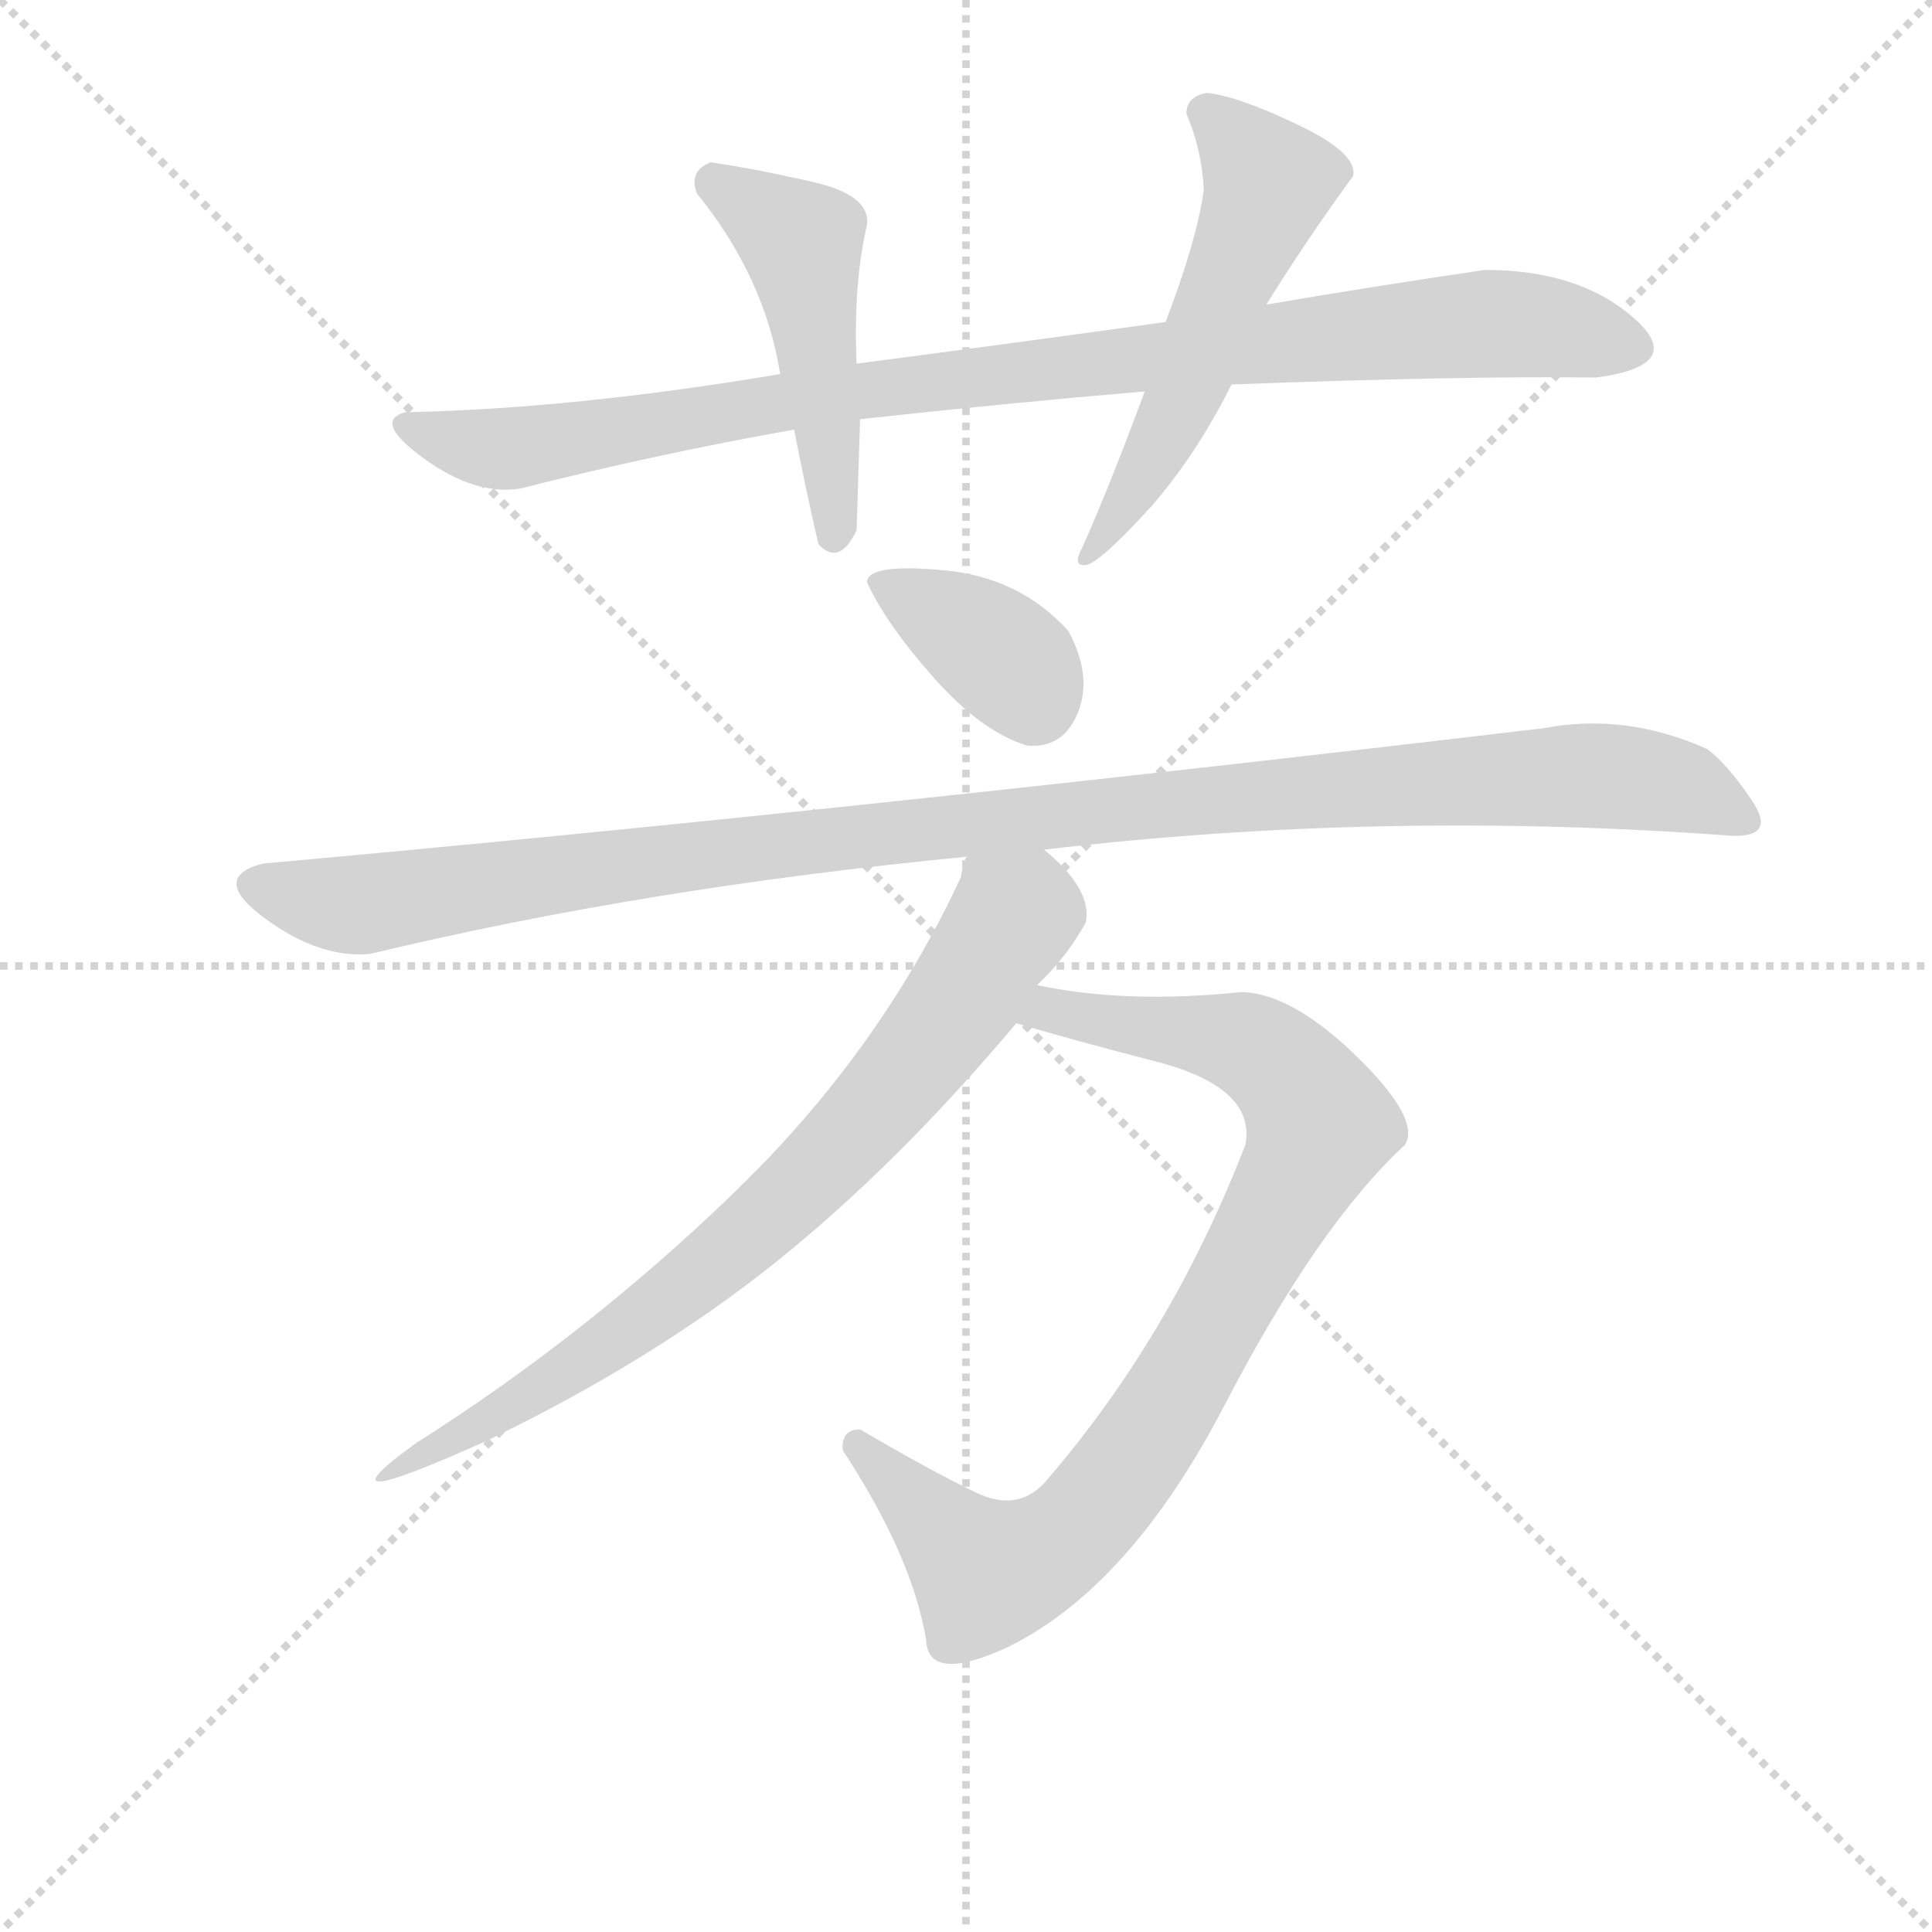 <svg version="1.1" viewBox="0 0 1024 1024" xmlns="http://www.w3.org/2000/svg">
  <g stroke="lightgray" stroke-dasharray="1,1" stroke-width="1" transform="scale(4, 4)">
    <line x1="0" y1="0" x2="256" y2="256"></line>
    <line x1="256" y1="0" x2="0" y2="256"></line>
    <line x1="128" y1="0" x2="128" y2="256"></line>
    <line x1="0" y1="128" x2="256" y2="128"></line>
  </g>
<g transform="scale(0.92, -0.92) translate(60, -900)">
   <style type="text/css">
    @keyframes keyframes0 {
      from {
       stroke: blue;
       stroke-dashoffset: 959;
       stroke-width: 128;
       }
       76% {
       animation-timing-function: step-end;
       stroke: blue;
       stroke-dashoffset: 0;
       stroke-width: 128;
       }
       to {
       stroke: black;
       stroke-width: 1024;
       }
       }
       #make-me-a-hanzi-animation-0 {
         animation: keyframes0 1.03s both;
         animation-delay: 0s;
         animation-timing-function: linear;
       }
    @keyframes keyframes1 {
      from {
       stroke: blue;
       stroke-dashoffset: 482;
       stroke-width: 128;
       }
       61% {
       animation-timing-function: step-end;
       stroke: blue;
       stroke-dashoffset: 0;
       stroke-width: 128;
       }
       to {
       stroke: black;
       stroke-width: 1024;
       }
       }
       #make-me-a-hanzi-animation-1 {
         animation: keyframes1 0.642s both;
         animation-delay: 1.03s;
         animation-timing-function: linear;
       }
    @keyframes keyframes2 {
      from {
       stroke: blue;
       stroke-dashoffset: 548;
       stroke-width: 128;
       }
       64% {
       animation-timing-function: step-end;
       stroke: blue;
       stroke-dashoffset: 0;
       stroke-width: 128;
       }
       to {
       stroke: black;
       stroke-width: 1024;
       }
       }
       #make-me-a-hanzi-animation-2 {
         animation: keyframes2 0.696s both;
         animation-delay: 1.673s;
         animation-timing-function: linear;
       }
    @keyframes keyframes3 {
      from {
       stroke: blue;
       stroke-dashoffset: 370;
       stroke-width: 128;
       }
       55% {
       animation-timing-function: step-end;
       stroke: blue;
       stroke-dashoffset: 0;
       stroke-width: 128;
       }
       to {
       stroke: black;
       stroke-width: 1024;
       }
       }
       #make-me-a-hanzi-animation-3 {
         animation: keyframes3 0.551s both;
         animation-delay: 2.369s;
         animation-timing-function: linear;
       }
    @keyframes keyframes4 {
      from {
       stroke: blue;
       stroke-dashoffset: 1117;
       stroke-width: 128;
       }
       78% {
       animation-timing-function: step-end;
       stroke: blue;
       stroke-dashoffset: 0;
       stroke-width: 128;
       }
       to {
       stroke: black;
       stroke-width: 1024;
       }
       }
       #make-me-a-hanzi-animation-4 {
         animation: keyframes4 1.159s both;
         animation-delay: 2.92s;
         animation-timing-function: linear;
       }
    @keyframes keyframes5 {
      from {
       stroke: blue;
       stroke-dashoffset: 877;
       stroke-width: 128;
       }
       74% {
       animation-timing-function: step-end;
       stroke: blue;
       stroke-dashoffset: 0;
       stroke-width: 128;
       }
       to {
       stroke: black;
       stroke-width: 1024;
       }
       }
       #make-me-a-hanzi-animation-5 {
         animation: keyframes5 0.964s both;
         animation-delay: 4.079s;
         animation-timing-function: linear;
       }
    @keyframes keyframes6 {
      from {
       stroke: blue;
       stroke-dashoffset: 729;
       stroke-width: 128;
       }
       70% {
       animation-timing-function: step-end;
       stroke: blue;
       stroke-dashoffset: 0;
       stroke-width: 128;
       }
       to {
       stroke: black;
       stroke-width: 1024;
       }
       }
       #make-me-a-hanzi-animation-6 {
         animation: keyframes6 0.843s both;
         animation-delay: 5.042s;
         animation-timing-function: linear;
       }
</style>
<path d="M 795.5 744.5 Q 727.5 734.5 669.5 724.5 L 611.5 714.5 Q 525.5 702.5 433.5 690.5 L 389.5 684.5 Q 270.5 664.5 173.5 662.5 Q 154.5 657.5 184.0 636.0 Q 213.5 614.5 239.5 618.5 Q 318.5 638.5 397.5 652.5 L 435.5 658.5 Q 517.5 667.5 599.5 674.5 L 649.5 678.5 Q 782.5 683.5 859.5 682.5 Q 912.5 689.5 881.0 717.0 Q 849.5 744.5 795.5 744.5 Z" fill="lightgray"></path> 
<path d="M 433.5 690.5 Q 431.5 736.5 439.5 770.5 Q 441.5 787.5 409.0 795.0 Q 376.5 802.5 349.5 806.5 Q 336.5 801.5 341.5 788.5 Q 380.5 740.5 389.5 684.5 L 397.5 652.5 Q 404.5 616.5 411.5 586.5 Q 423.5 573.5 433.5 594.5 Q 434.5 627.5 435.5 658.5 L 433.5 690.5 Z" fill="lightgray"></path> 
<path d="M 669.5 724.5 Q 694.5 764.5 719.5 798.5 Q 722.5 811.5 688.0 828.0 Q 653.5 844.5 635.5 846.5 Q 623.5 844.5 623.5 834.5 Q 632.5 813.5 633.5 790.5 Q 629.5 761.5 611.5 714.5 L 599.5 674.5 Q 579.5 620.5 563.5 584.5 Q 557.5 573.5 565.5 574.5 Q 573.5 575.5 603.5 608.5 Q 629.5 638.5 649.5 678.5 L 669.5 724.5 Z" fill="lightgray"></path> 
<path d="M 531.5 470.5 Q 552.5 468.5 561.0 489.5 Q 569.5 510.5 555.5 536.5 Q 527.5 567.5 483.5 571.5 Q 439.5 575.5 439.5 564.5 Q 450.5 540.5 478.0 509.5 Q 505.5 478.5 531.5 470.5 Z" fill="lightgray"></path> 
<path d="M 541.5 410.5 Q 736.5 433.5 937.5 418.5 Q 963.5 417.5 949.5 438.5 Q 935.5 459.5 923.5 468.5 Q 876.5 489.5 829.5 480.5 Q 424.5 432.5 91.5 402.5 Q 60.5 394.5 92.5 371.0 Q 124.5 347.5 153.5 350.5 Q 311.5 388.5 497.5 406.5 L 541.5 410.5 Z" fill="lightgray"></path> 
<path d="M 435.5 76.5 Q 424.5 76.5 425.5 64.5 Q 465.5 3.5 473.5 -44.5 Q 474.5 -70.5 521.5 -48.5 Q 591.5 -13.5 645.5 90.5 Q 699.5 194.5 749.5 240.5 Q 758.5 255.5 721.5 291.5 Q 684.5 327.5 655.5 328.5 Q 588.5 321.5 537.5 332.5 C 507.5 337.5 496.5 318.5 525.5 310.5 Q 555.5 301.5 609.5 287.5 Q 663.5 272.5 657.5 240.5 Q 614.5 129.5 541.5 45.5 Q 525.5 28.5 501.5 40.5 Q 476.5 52.5 435.5 76.5 Z" fill="lightgray"></path> 
<path d="M 537.5 332.5 Q 554.5 348.5 565.5 368.5 Q 569.5 387.5 541.5 410.5 C 519.5 431.5 507.5 434.5 497.5 406.5 Q 495.5 406.5 493.5 394.5 Q 446.5 293.5 362.5 212.5 Q 277.5 130.5 179.5 68.5 Q 117.5 23.5 221.5 70.5 Q 316.5 116.5 386.5 172.5 Q 456.5 228.5 525.5 310.5 L 537.5 332.5 Z" fill="lightgray"></path> 
      <clipPath id="make-me-a-hanzi-clip-0">
      <path d="M 795.5 744.5 Q 727.5 734.5 669.5 724.5 L 611.5 714.5 Q 525.5 702.5 433.5 690.5 L 389.5 684.5 Q 270.5 664.5 173.5 662.5 Q 154.5 657.5 184.0 636.0 Q 213.5 614.5 239.5 618.5 Q 318.5 638.5 397.5 652.5 L 435.5 658.5 Q 517.5 667.5 599.5 674.5 L 649.5 678.5 Q 782.5 683.5 859.5 682.5 Q 912.5 689.5 881.0 717.0 Q 849.5 744.5 795.5 744.5 Z" fill="lightgray"></path>
      </clipPath>
      <path clip-path="url(#make-me-a-hanzi-clip-0)" d="M 180.5 649.5 L 232.5 641.5 L 426.5 673.5 L 742.5 709.5 L 816.5 713.5 L 877.5 702.5 " fill="none" id="make-me-a-hanzi-animation-0" stroke-dasharray="831 1662" stroke-linecap="round"></path>

      <clipPath id="make-me-a-hanzi-clip-1">
      <path d="M 433.5 690.5 Q 431.5 736.5 439.5 770.5 Q 441.5 787.5 409.0 795.0 Q 376.5 802.5 349.5 806.5 Q 336.5 801.5 341.5 788.5 Q 380.5 740.5 389.5 684.5 L 397.5 652.5 Q 404.5 616.5 411.5 586.5 Q 423.5 573.5 433.5 594.5 Q 434.5 627.5 435.5 658.5 L 433.5 690.5 Z" fill="lightgray"></path>
      </clipPath>
      <path clip-path="url(#make-me-a-hanzi-clip-1)" d="M 352.5 794.5 L 402.5 757.5 L 421.5 594.5 " fill="none" id="make-me-a-hanzi-animation-1" stroke-dasharray="354 708" stroke-linecap="round"></path>

      <clipPath id="make-me-a-hanzi-clip-2">
      <path d="M 669.5 724.5 Q 694.5 764.5 719.5 798.5 Q 722.5 811.5 688.0 828.0 Q 653.5 844.5 635.5 846.5 Q 623.5 844.5 623.5 834.5 Q 632.5 813.5 633.5 790.5 Q 629.5 761.5 611.5 714.5 L 599.5 674.5 Q 579.5 620.5 563.5 584.5 Q 557.5 573.5 565.5 574.5 Q 573.5 575.5 603.5 608.5 Q 629.5 638.5 649.5 678.5 L 669.5 724.5 Z" fill="lightgray"></path>
      </clipPath>
      <path clip-path="url(#make-me-a-hanzi-clip-2)" d="M 635.5 834.5 L 666.5 801.5 L 669.5 789.5 L 620.5 669.5 L 566.5 579.5 " fill="none" id="make-me-a-hanzi-animation-2" stroke-dasharray="420 840" stroke-linecap="round"></path>

      <clipPath id="make-me-a-hanzi-clip-3">
      <path d="M 531.5 470.5 Q 552.5 468.5 561.0 489.5 Q 569.5 510.5 555.5 536.5 Q 527.5 567.5 483.5 571.5 Q 439.5 575.5 439.5 564.5 Q 450.5 540.5 478.0 509.5 Q 505.5 478.5 531.5 470.5 Z" fill="lightgray"></path>
      </clipPath>
      <path clip-path="url(#make-me-a-hanzi-clip-3)" d="M 447.5 562.5 L 511.5 526.5 L 530.5 508.5 L 535.5 495.5 " fill="none" id="make-me-a-hanzi-animation-3" stroke-dasharray="242 484" stroke-linecap="round"></path>

      <clipPath id="make-me-a-hanzi-clip-4">
      <path d="M 541.5 410.5 Q 736.5 433.5 937.5 418.5 Q 963.5 417.5 949.5 438.5 Q 935.5 459.5 923.5 468.5 Q 876.5 489.5 829.5 480.5 Q 424.5 432.5 91.5 402.5 Q 60.5 394.5 92.5 371.0 Q 124.5 347.5 153.5 350.5 Q 311.5 388.5 497.5 406.5 L 541.5 410.5 Z" fill="lightgray"></path>
      </clipPath>
      <path clip-path="url(#make-me-a-hanzi-clip-4)" d="M 91.5 386.5 L 154.5 379.5 L 428.5 418.5 L 841.5 453.5 L 906.5 447.5 L 943.5 428.5 " fill="none" id="make-me-a-hanzi-animation-4" stroke-dasharray="989 1978" stroke-linecap="round"></path>

      <clipPath id="make-me-a-hanzi-clip-5">
      <path d="M 435.5 76.5 Q 424.5 76.5 425.5 64.5 Q 465.5 3.5 473.5 -44.5 Q 474.5 -70.5 521.5 -48.5 Q 591.5 -13.5 645.5 90.5 Q 699.5 194.5 749.5 240.5 Q 758.5 255.5 721.5 291.5 Q 684.5 327.5 655.5 328.5 Q 588.5 321.5 537.5 332.5 C 507.5 337.5 496.5 318.5 525.5 310.5 Q 555.5 301.5 609.5 287.5 Q 663.5 272.5 657.5 240.5 Q 614.5 129.5 541.5 45.5 Q 525.5 28.5 501.5 40.5 Q 476.5 52.5 435.5 76.5 Z" fill="lightgray"></path>
      </clipPath>
      <path clip-path="url(#make-me-a-hanzi-clip-5)" d="M 532.5 313.5 L 545.5 317.5 L 663.5 296.5 L 690.5 271.5 L 698.5 245.5 L 597.5 66.5 L 569.5 29.5 L 539.5 3.5 L 508.5 -6.5 L 438.5 63.5 " fill="none" id="make-me-a-hanzi-animation-5" stroke-dasharray="749 1498" stroke-linecap="round"></path>

      <clipPath id="make-me-a-hanzi-clip-6">
      <path d="M 537.5 332.5 Q 554.5 348.5 565.5 368.5 Q 569.5 387.5 541.5 410.5 C 519.5 431.5 507.5 434.5 497.5 406.5 Q 495.5 406.5 493.5 394.5 Q 446.5 293.5 362.5 212.5 Q 277.5 130.5 179.5 68.5 Q 117.5 23.5 221.5 70.5 Q 316.5 116.5 386.5 172.5 Q 456.5 228.5 525.5 310.5 L 537.5 332.5 Z" fill="lightgray"></path>
      </clipPath>
      <path clip-path="url(#make-me-a-hanzi-clip-6)" d="M 505.5 397.5 L 523.5 371.5 L 495.5 325.5 L 437.5 253.5 L 357.5 176.5 L 206.5 70.5 " fill="none" id="make-me-a-hanzi-animation-6" stroke-dasharray="601 1202" stroke-linecap="round"></path>

</g>
</svg>
